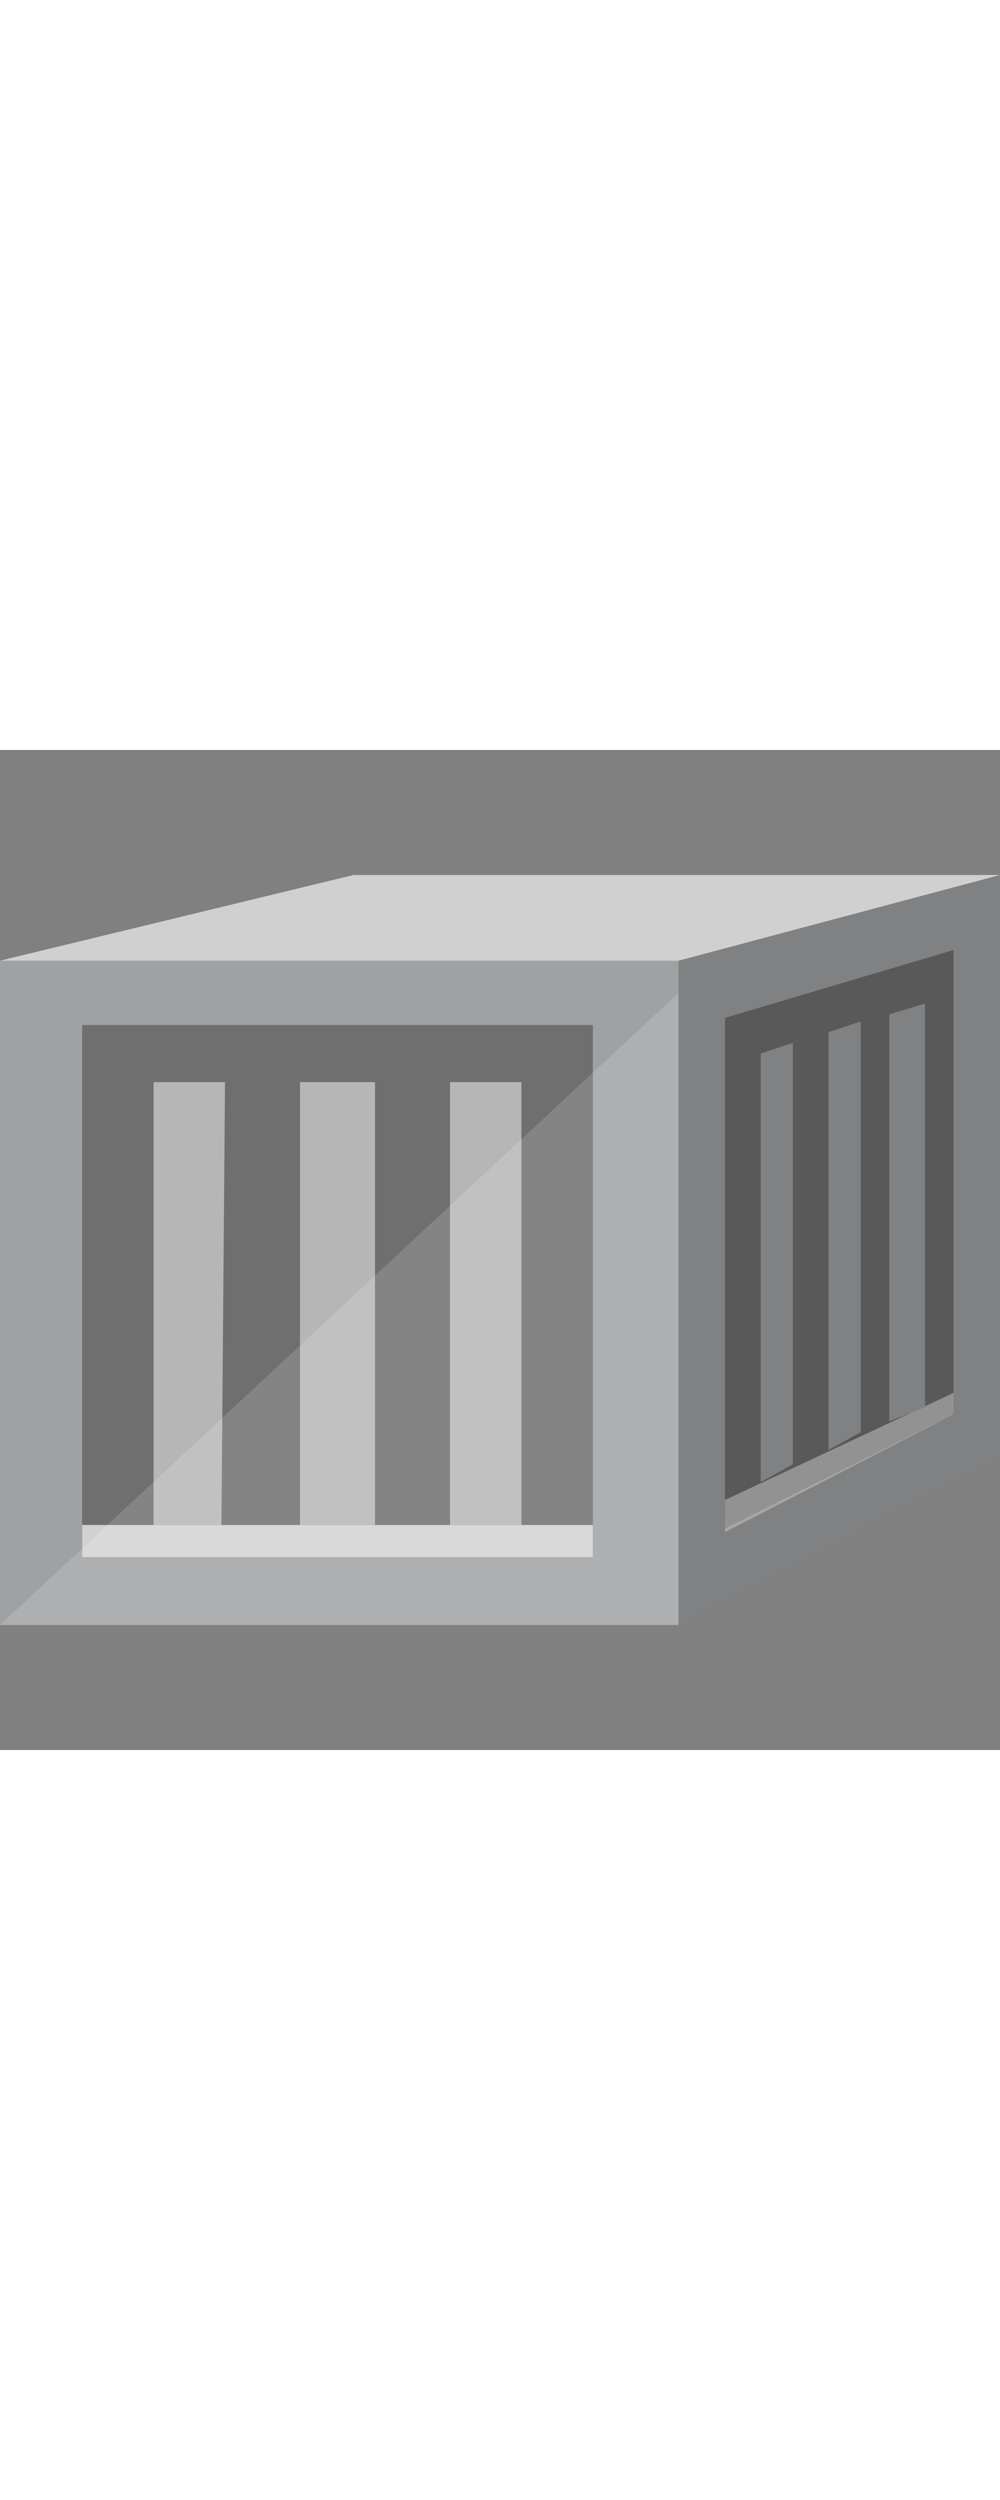 ﻿<?xml version="1.0" encoding="utf-8"?><svg viewBox="0 0 28 28" role="presentation" focusable="false" xmlns="http://www.w3.org/2000/svg" xmlns:xlink="http://www.w3.org/1999/xlink" aria-hidden="true" width="100%" height="70" preserveAspectRatio="xMidYMid meet"><rect x="0" y="0" width="28" height="28" fill="#808080" stroke="none"/><g><title>Azure_Container_28x</title><path fill="none" d="M0 0h28v28H0z"></path><path d="M19 5.9v18.6H0V5.9h19z" class="msportalfx-svg-c03" fill="#a0a1a2"></path><path opacity=".5" d="M16.6 22.6H2.3V7.7h14.3v14.9z" class="msportalfx-svg-c05" fill="#3e3e3e"></path><path fill="#D2D2D2" d="M16.6 22.6H2.3v-.9h14.3v.9z"></path><path fill="#E6E6E6" opacity=".6" d="M6.2 21.7H4.3V9.3h2l-.1 12.4zm4.3-12.4H8.4v12.4h2.1V9.3zm4.1 0h-2v12.4h2V9.3z"></path><path opacity=".15" d="M19 24.5H0L19 6.8v17.7z" class="msportalfx-svg-c01" fill="#ffffff"></path><path d="M28 3.5v16.3l-9 4.7V5.9l9-2.4z" class="msportalfx-svg-c03" fill="#a0a1a2"></path><path d="M19 5.9H0l9.9-2.4H28l-9 2.4z" class="msportalfx-svg-c03" fill="#a0a1a2"></path><path opacity=".5" d="m28 3.5-9 2.4H0l9.9-2.4H28z" class="msportalfx-svg-c01" fill="#ffffff"></path><path opacity=".5" d="m26.7 18.6-6.4 3.2V7.5l6.4-1.9v13z" class="msportalfx-svg-c05" fill="#3e3e3e"></path><path opacity=".5" d="m26.7 18.6-6.4 3.3V21l6.4-3v.6z" class="msportalfx-svg-c01" fill="#ffffff"></path><path d="M24.9 18.8V7.4l1-.3v11.3l-1 .4zM22.2 20V8.2l-.9.3v12l.9-.5zm1.9-.9V7.6l-.9.3v11.7l.9-.5z" class="msportalfx-svg-c03" fill="#a0a1a2"></path><path opacity=".2" d="M28 3.5v16.3l-9 4.7V5.9l9-2.4z"></path></g><defs></defs></svg>